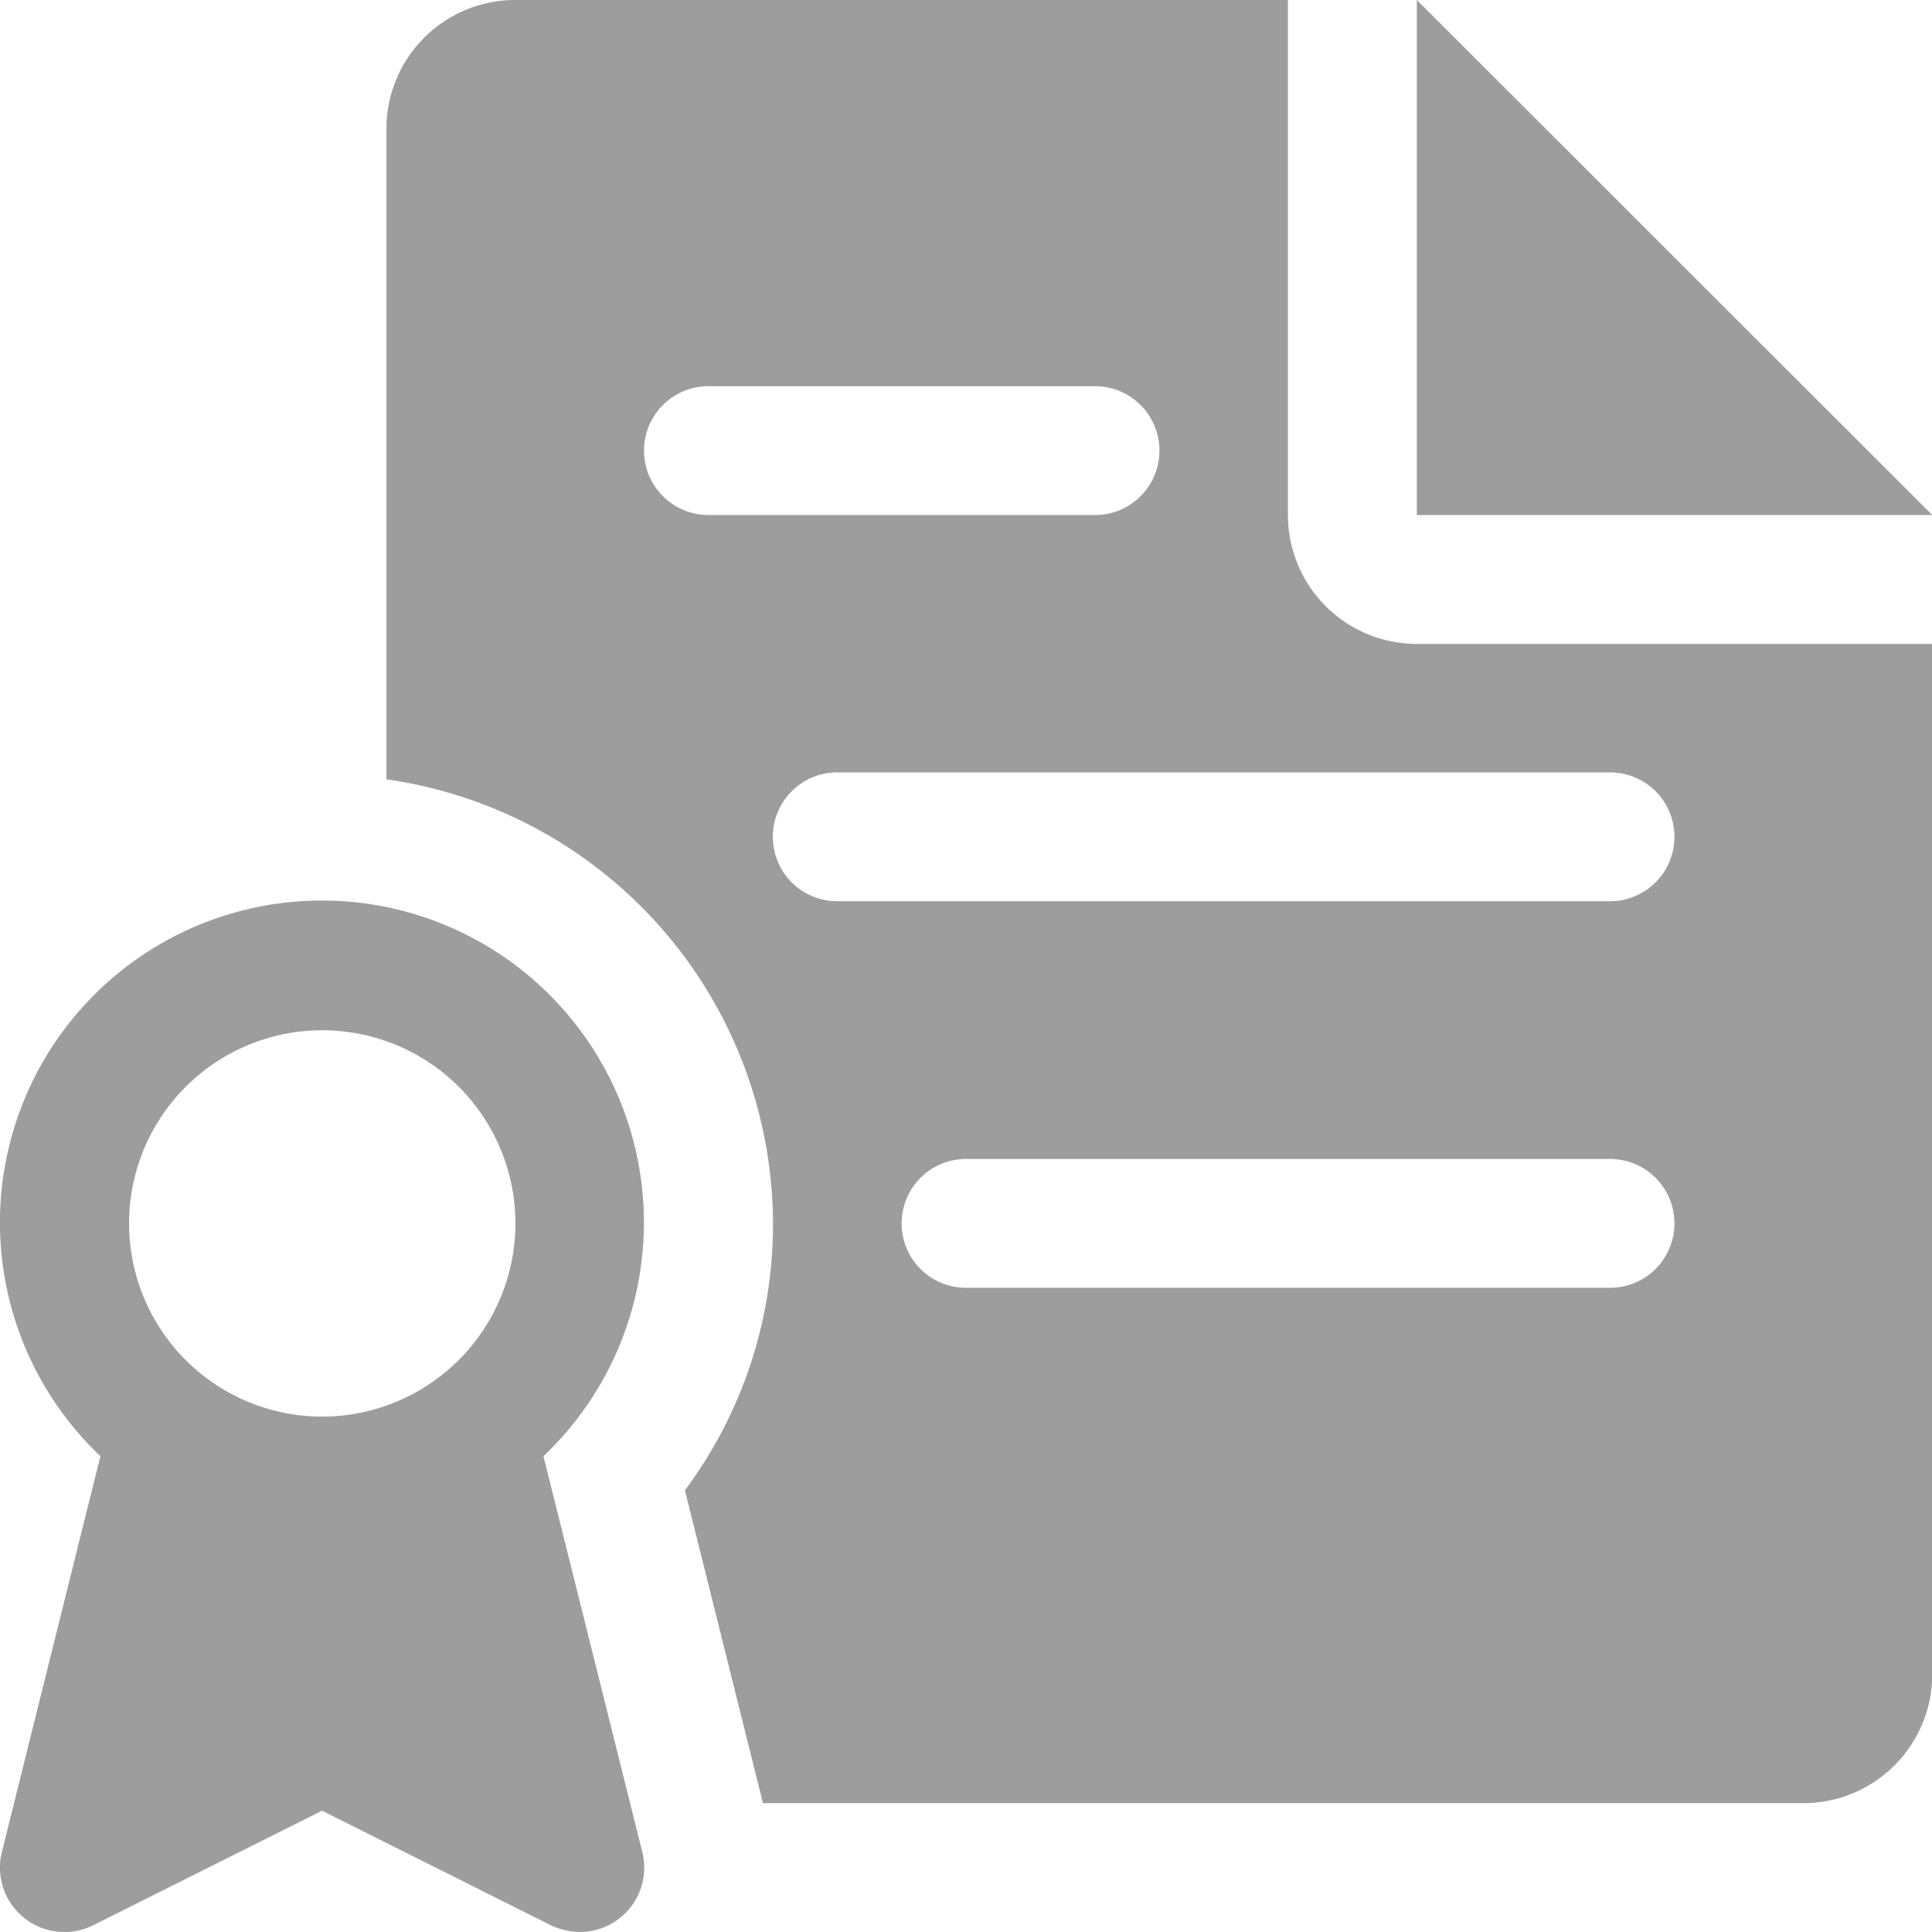 <svg xmlns="http://www.w3.org/2000/svg" width="34.484" height="34.483" viewBox="0 0 34.484 34.483"><defs><style>.a{fill:#9d9d9d;}</style></defs><g transform="translate(0 -0.007)"><g transform="translate(6.898 21.846)"><path class="a" d="M96.022,304.007Z" transform="translate(-96.022 -304.007)"/></g><g transform="translate(25.289 0.007)"><path class="a" d="M352.022.007V9.2h9.2Z" transform="translate(-352.022 -0.007)"/></g><g transform="translate(0 16.099)"><g transform="translate(0)"><path class="a" d="M11.464,240.97,9.7,233.906a5.747,5.747,0,1,0-7.908,0L.034,240.97a1.15,1.15,0,0,0,1.63,1.308l4.085-2.044,4.083,2.044a1.2,1.2,0,0,0,.515.12,1.148,1.148,0,0,0,1.117-1.428ZM5.749,233.2A3.448,3.448,0,1,1,9.2,229.754,3.452,3.452,0,0,1,5.749,233.2Z" transform="translate(0 -224.007)"/></g></g><g transform="translate(6.898 0.007)"><g transform="translate(0 0)"><path class="a" d="M114.412,11.5a2.3,2.3,0,0,1-2.3-2.3V.007H98.321a2.3,2.3,0,0,0-2.3,2.3V13.917a8.031,8.031,0,0,1,6.9,7.929,7.934,7.934,0,0,1-1.572,4.761l1.393,5.584h18.57a2.3,2.3,0,0,0,2.3-2.3V11.5ZM101.769,9.2a1.149,1.149,0,0,1,0-2.3h6.9a1.149,1.149,0,0,1,0,2.3Zm16.092,13.793H106.367a1.149,1.149,0,1,1,0-2.3h11.494a1.149,1.149,0,1,1,0,2.3Zm0-6.9H104.068a1.149,1.149,0,1,1,0-2.3h13.793a1.149,1.149,0,1,1,0,2.3Z" transform="translate(-96.022 -0.007)"/></g></g></g></svg>